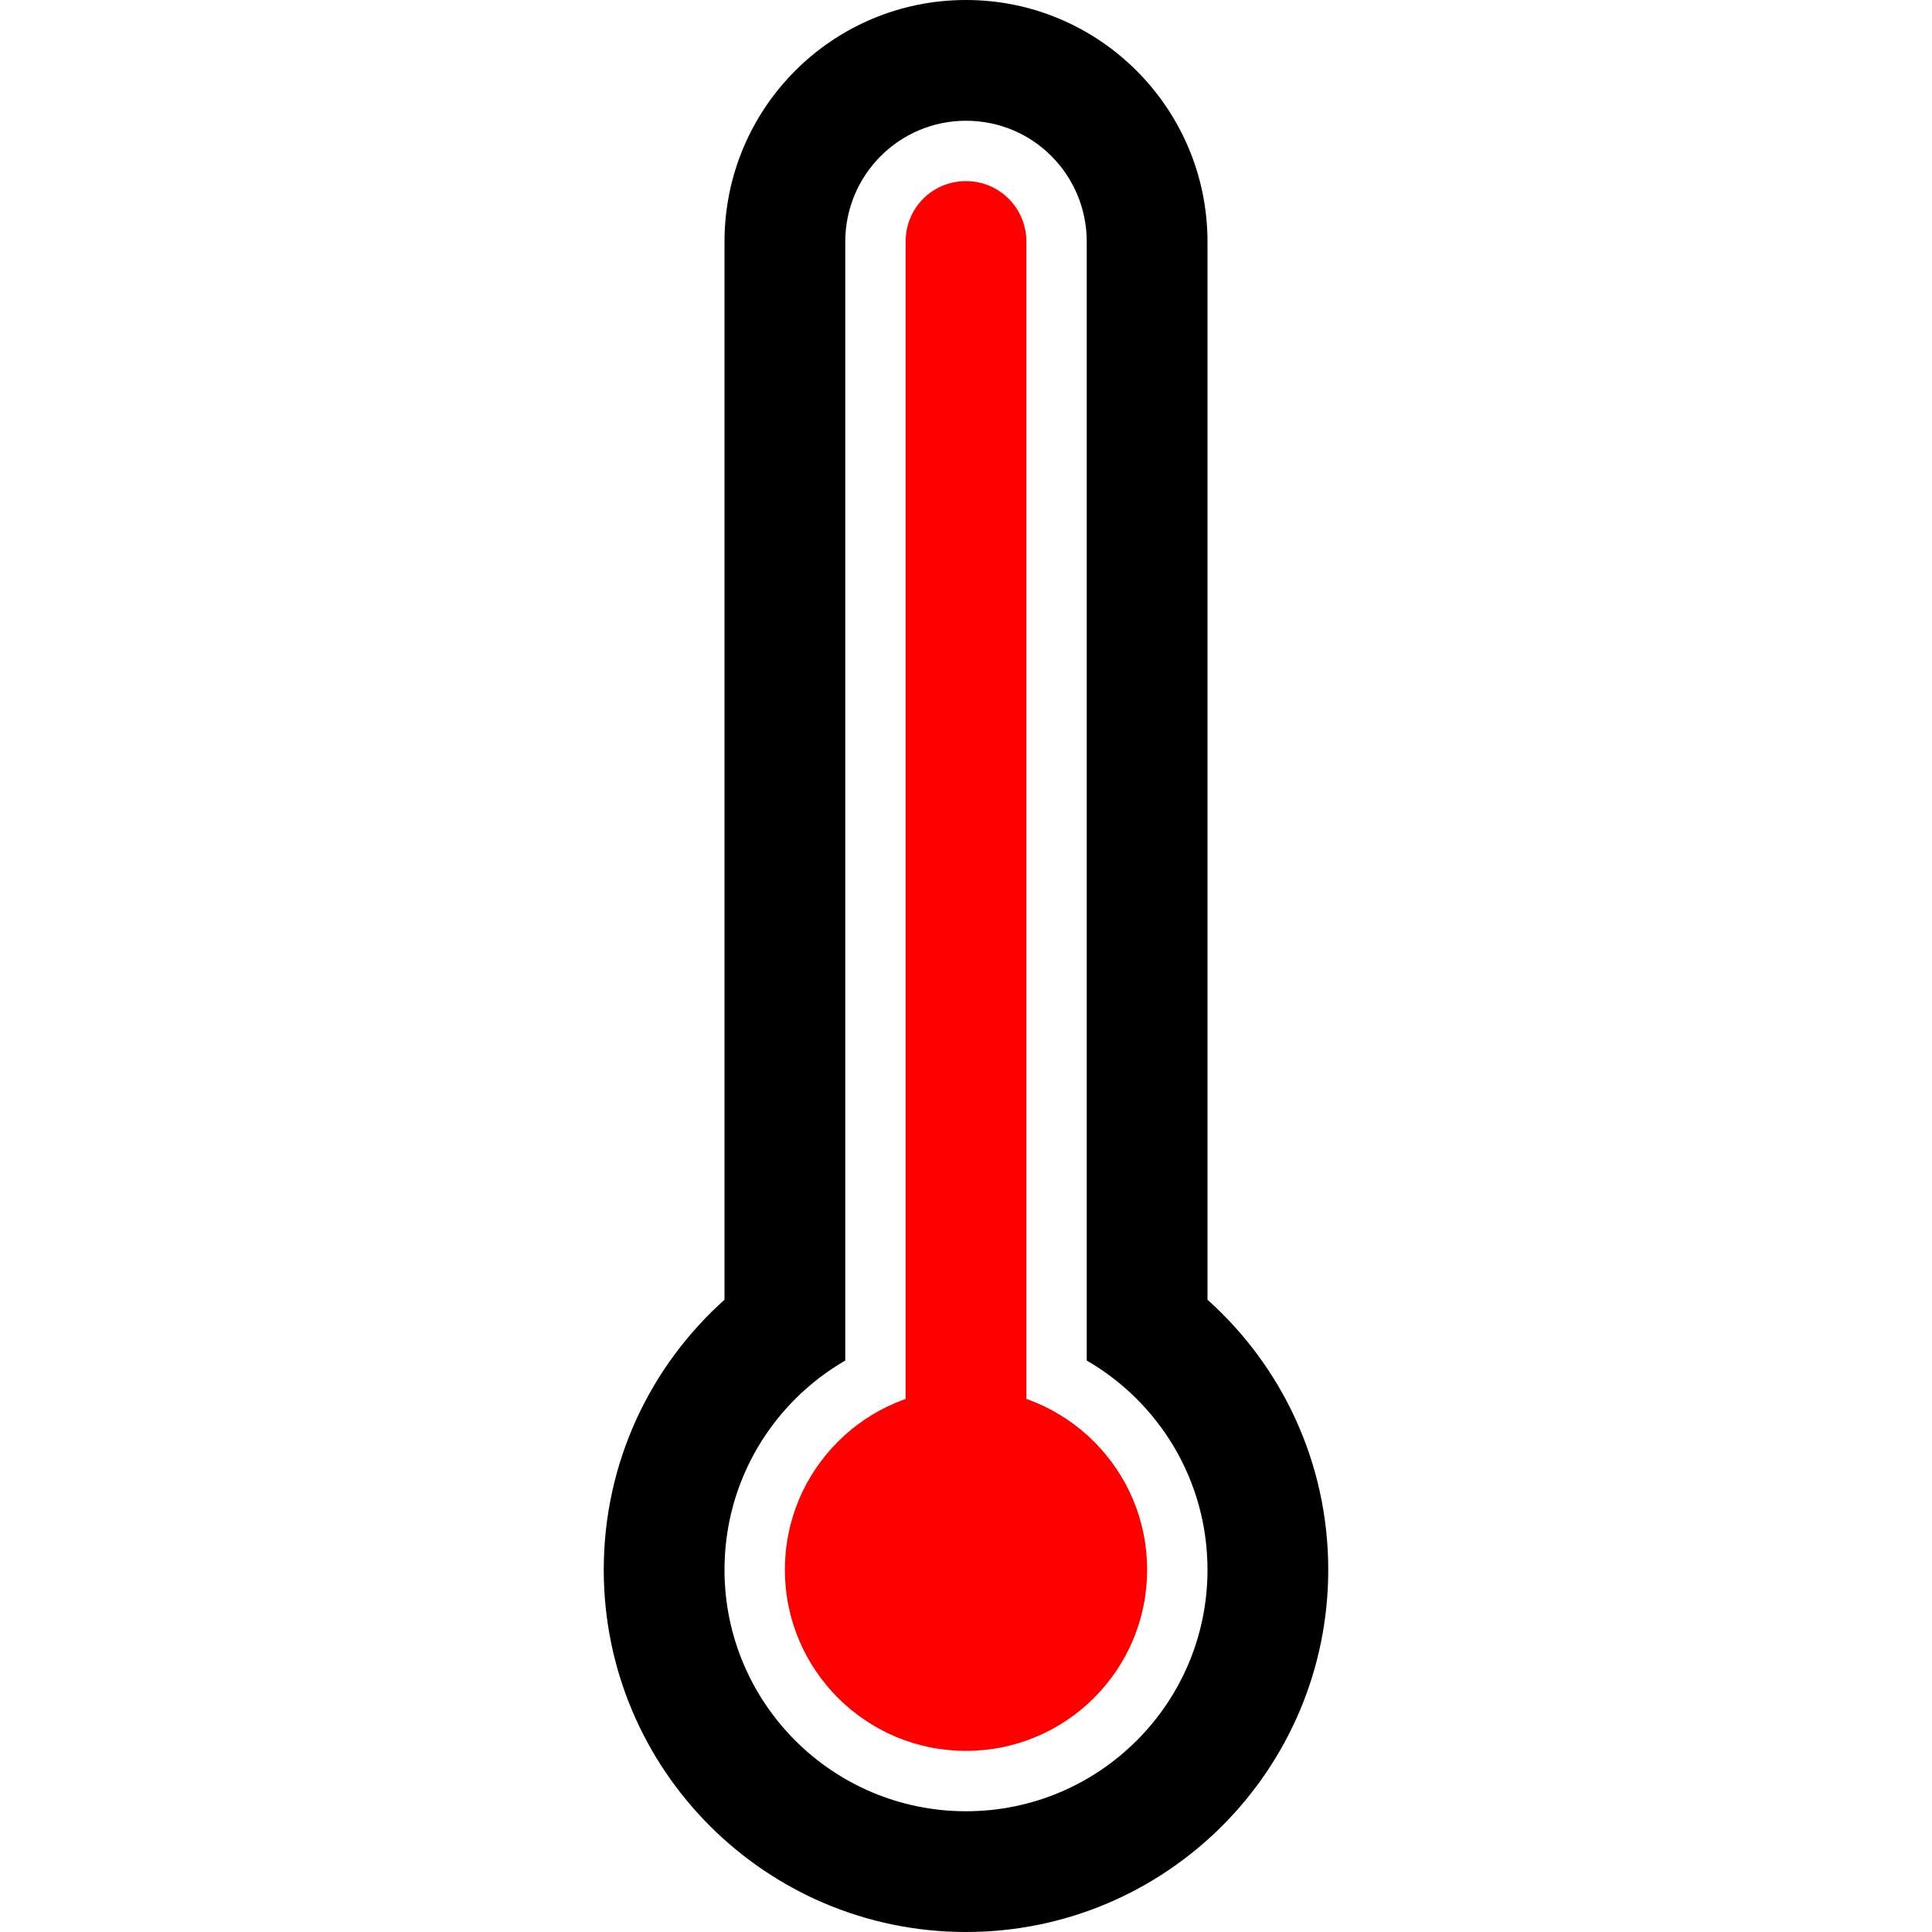 <?xml version="1.0" ?><svg height="32px" version="1.1" viewBox="0 0 32 32" width="32px" xmlns="http://www.w3.org/2000/svg" xmlns:sketch="http://www.bohemiancoding.com/sketch/ns" xmlns:xlink="http://www.w3.org/1999/xlink"><title/><defs/><g fill="none" fill-rule="evenodd" id="Icons new Arranged Names Color" stroke="none" stroke-width="1"><g id="84 Thermometer Full"><path d="M16,30 C18.209,30 20,28.209 20,26 C20,24.519 19.196,23.227 18,22.535 L18,4.005 C18,2.898 17.112,2 16,2 C14.895,2 14,2.897 14,4.005 L14,22.535 C12.804,23.227 12,24.519 12,26 C12,28.209 13.791,30 16,30 Z M16,32 C12.686,32 10,29.314 10,26 C10,24.223 10.773,22.626 12,21.528 L12,4.006 C12,1.787 13.791,0 16,0 C18.205,0 20,1.793 20,4.006 L20,21.528 C21.227,22.626 22,24.223 22,26 C22,29.314 19.314,32 16,32 Z M16,32" fill="#000000" id="Oval 245"/><path d="M16,29 C17.657,29 19,27.657 19,26 C19,24.343 17.657,23 16,23 C14.343,23 13,24.343 13,26 C13,27.657 14.343,29 16,29 Z M16,29" fill="#FF0000" id="Oval 249"/><path d="M16,3 C15.448,3 15,3.439 15,4.002 L15,23.998 C15,24.551 15.444,25 16,25 L16,25 C16.552,25 17,24.561 17,23.998 L17,4.002 C17,3.449 16.556,3 16,3 L16,3 Z M16,3" fill="#FF0000" id="Rectangle"/></g></g></svg>
